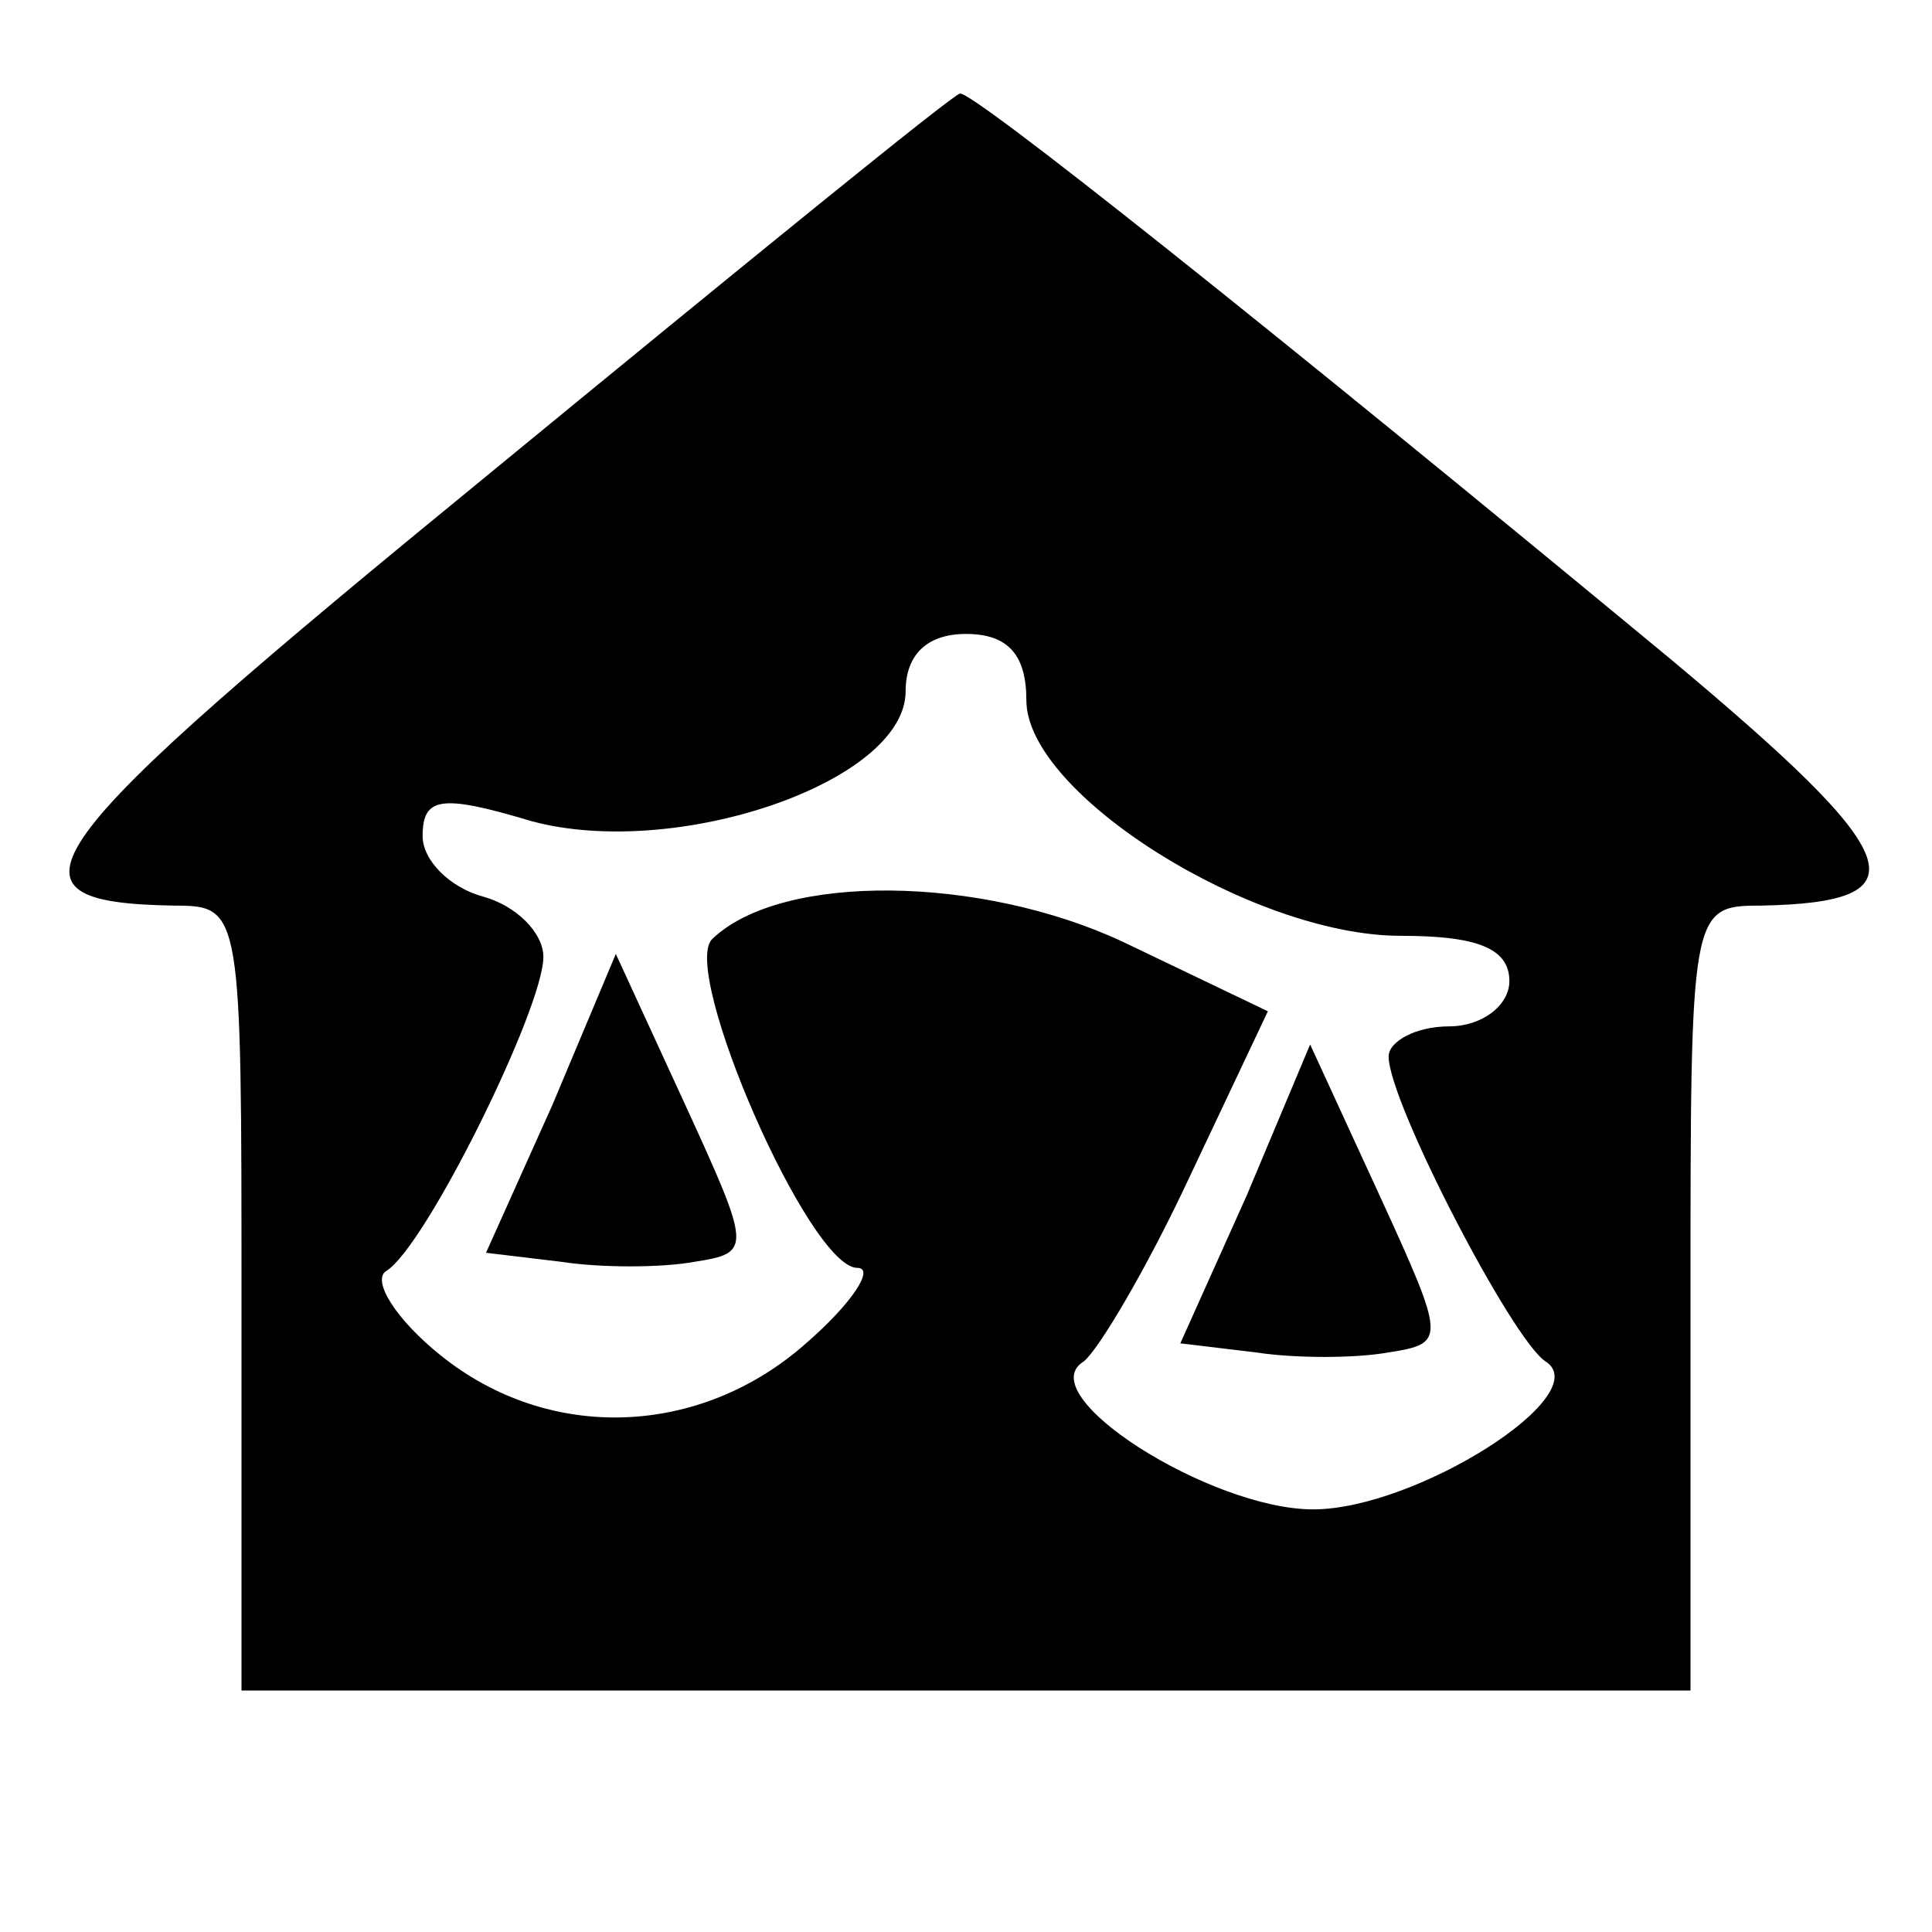 <?xml version="1.0" standalone="no"?>
<!DOCTYPE svg PUBLIC "-//W3C//DTD SVG 20010904//EN"
 "http://www.w3.org/TR/2001/REC-SVG-20010904/DTD/svg10.dtd">
<svg version="1.0" xmlns="http://www.w3.org/2000/svg"
 width="64pt" height="64pt" viewBox="0 0 64 64"
 preserveAspectRatio="xMidYMid meet">

<g transform="translate(0,64) scale(0.1,-0.1)"
fill="#000000" stroke="none">
<path d="M162 483 c-154 -126 -166 -142 -104 -143 22 0 22 -2 22 -130 l0 -130
240 0 240 0 0 130 c0 128 0 130 23 130 55 1 49 16 -30 82 -133 110 -231 188
-235 187 -2 0 -72 -57 -156 -126z m178 -75 c0 -31 75 -78 124 -78 25 0 36 -4
36 -15 0 -8 -9 -15 -20 -15 -11 0 -20 -5 -20 -10 0 -15 41 -94 52 -101 17 -11
-43 -49 -77 -49 -34 0 -94 38 -76 49 5 4 21 31 35 61 l26 55 -48 23 c-47 22
-113 23 -136 1 -11 -10 32 -109 48 -109 6 0 -2 -12 -17 -25 -35 -31 -85 -33
-121 -4 -15 12 -23 25 -18 28 13 8 52 87 52 104 0 8 -9 17 -20 20 -11 3 -20
12 -20 20 0 13 6 14 36 5 48 -13 124 13 124 43 0 12 7 19 20 19 14 0 20 -7 20
-22z"/>
<path d="M183 274 l-22 -49 25 -3 c13 -2 33 -2 44 0 19 3 19 4 -3 52 l-23 50
-21 -50z"/>
<path d="M413 244 l-22 -49 25 -3 c13 -2 33 -2 44 0 19 3 19 4 -3 52 l-23 50
-21 -50z"/>
</g>
</svg>
